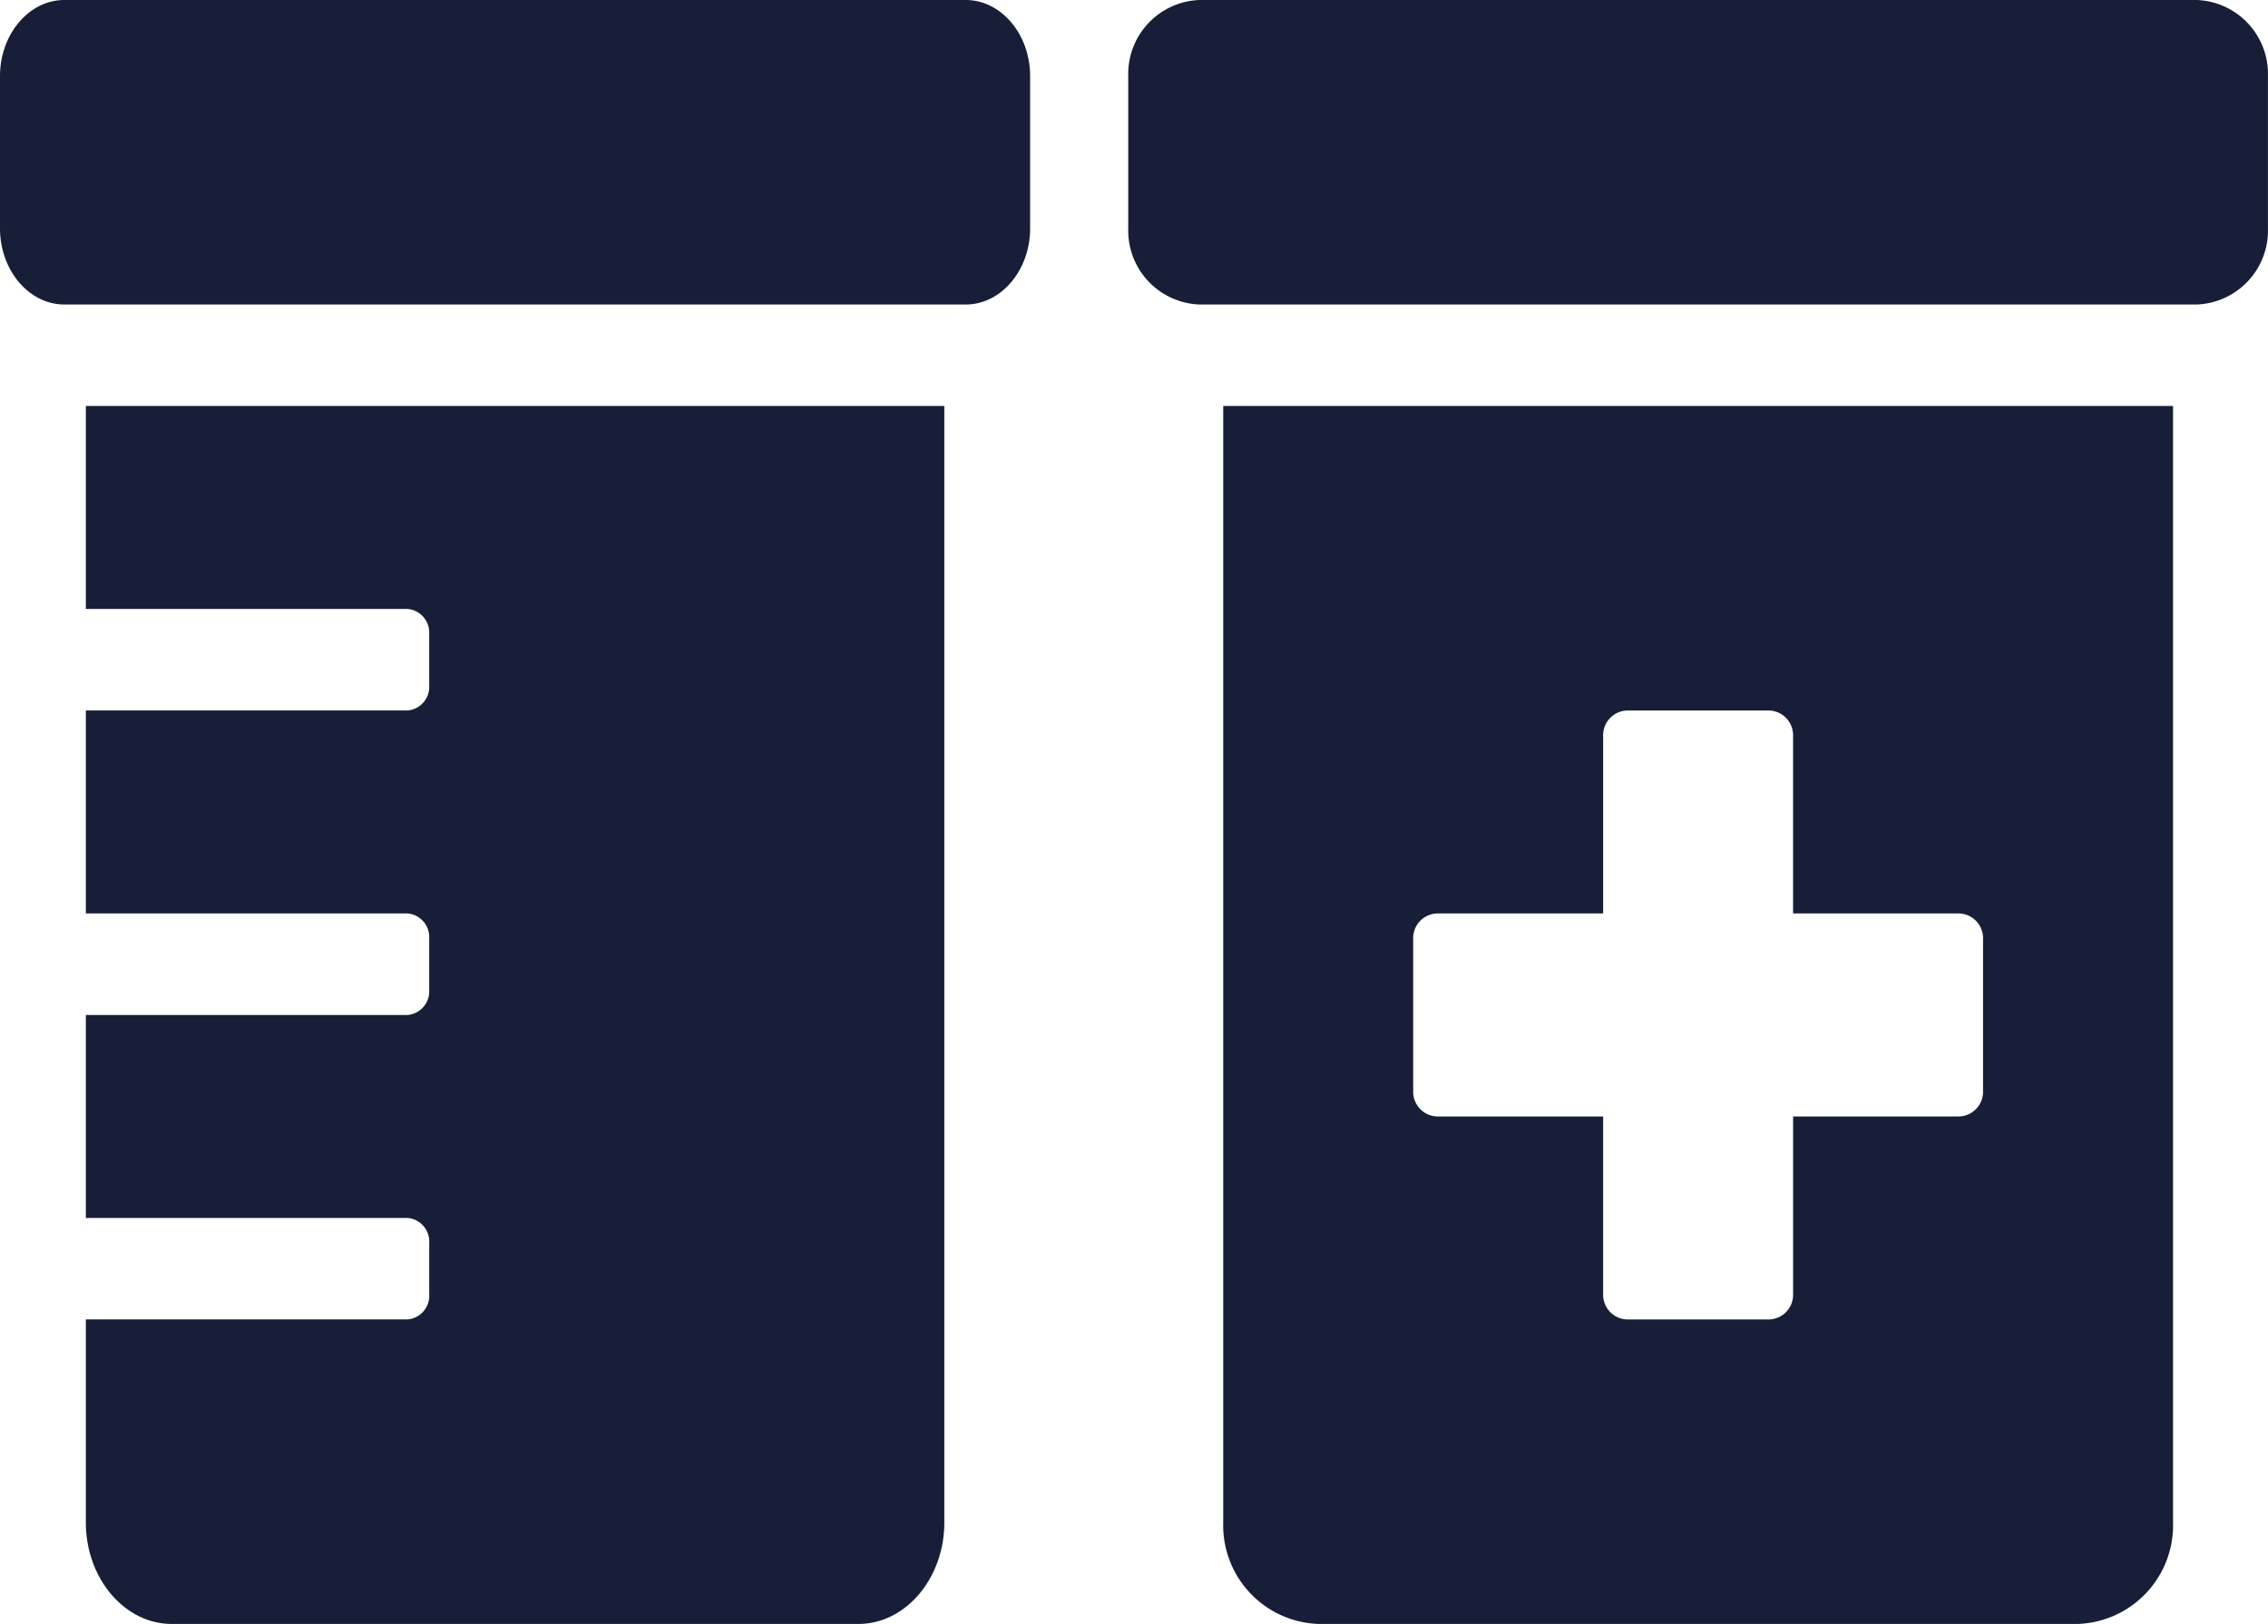 <svg xmlns="http://www.w3.org/2000/svg" width="135" height="96.656" viewBox="0 0 135 96.656">
  <g id="Group_33" data-name="Group 33" transform="translate(-229 -1009)">
    <path id="FontAwsome_prescription-bottle_" data-name="FontAwsome (prescription-bottle)" d="M5.11,36.246H24.271a1.413,1.413,0,0,1,1.277,1.51v3.021a1.413,1.413,0,0,1-1.277,1.51H5.11V54.369H24.271a1.413,1.413,0,0,1,1.277,1.51V58.9a1.413,1.413,0,0,1-1.277,1.51H5.11V72.492H24.271A1.413,1.413,0,0,1,25.549,74v3.021a1.413,1.413,0,0,1-1.277,1.51H5.11V90.615c0,3.323,2.3,6.041,5.11,6.041H51.1c2.81,0,5.11-2.718,5.11-6.041V24.164H5.11ZM57.485,0H3.832C1.725,0,0,2.039,0,4.531v9.062c0,2.492,1.725,4.531,3.832,4.531H57.485c2.108,0,3.832-2.039,3.832-4.531V4.531C61.317,2.039,59.593,0,57.485,0Z" transform="translate(229 1009)" fill="#181e38"/>
    <path id="FontAwsome_prescription-bottle-alt_" data-name="FontAwsome (prescription-bottle-alt)" d="M63.6,0H4.24A4.406,4.406,0,0,0,0,4.531v9.062a4.406,4.406,0,0,0,4.24,4.531H63.6a4.406,4.406,0,0,0,4.24-4.531V4.531A4.406,4.406,0,0,0,63.6,0ZM5.654,90.615a5.874,5.874,0,0,0,5.654,6.041H56.536a5.874,5.874,0,0,0,5.654-6.041V24.164H5.654ZM16.961,55.879a1.469,1.469,0,0,1,1.413-1.51h9.894V43.8a1.469,1.469,0,0,1,1.413-1.51h8.48a1.469,1.469,0,0,1,1.413,1.51V54.369h9.894a1.469,1.469,0,0,1,1.413,1.51v9.062a1.469,1.469,0,0,1-1.413,1.51H39.575V77.023a1.469,1.469,0,0,1-1.413,1.51h-8.48a1.469,1.469,0,0,1-1.413-1.51V66.451H18.374a1.469,1.469,0,0,1-1.413-1.51Z" transform="translate(296.157 1009)" fill="#181e38"/>
  </g>
</svg>
